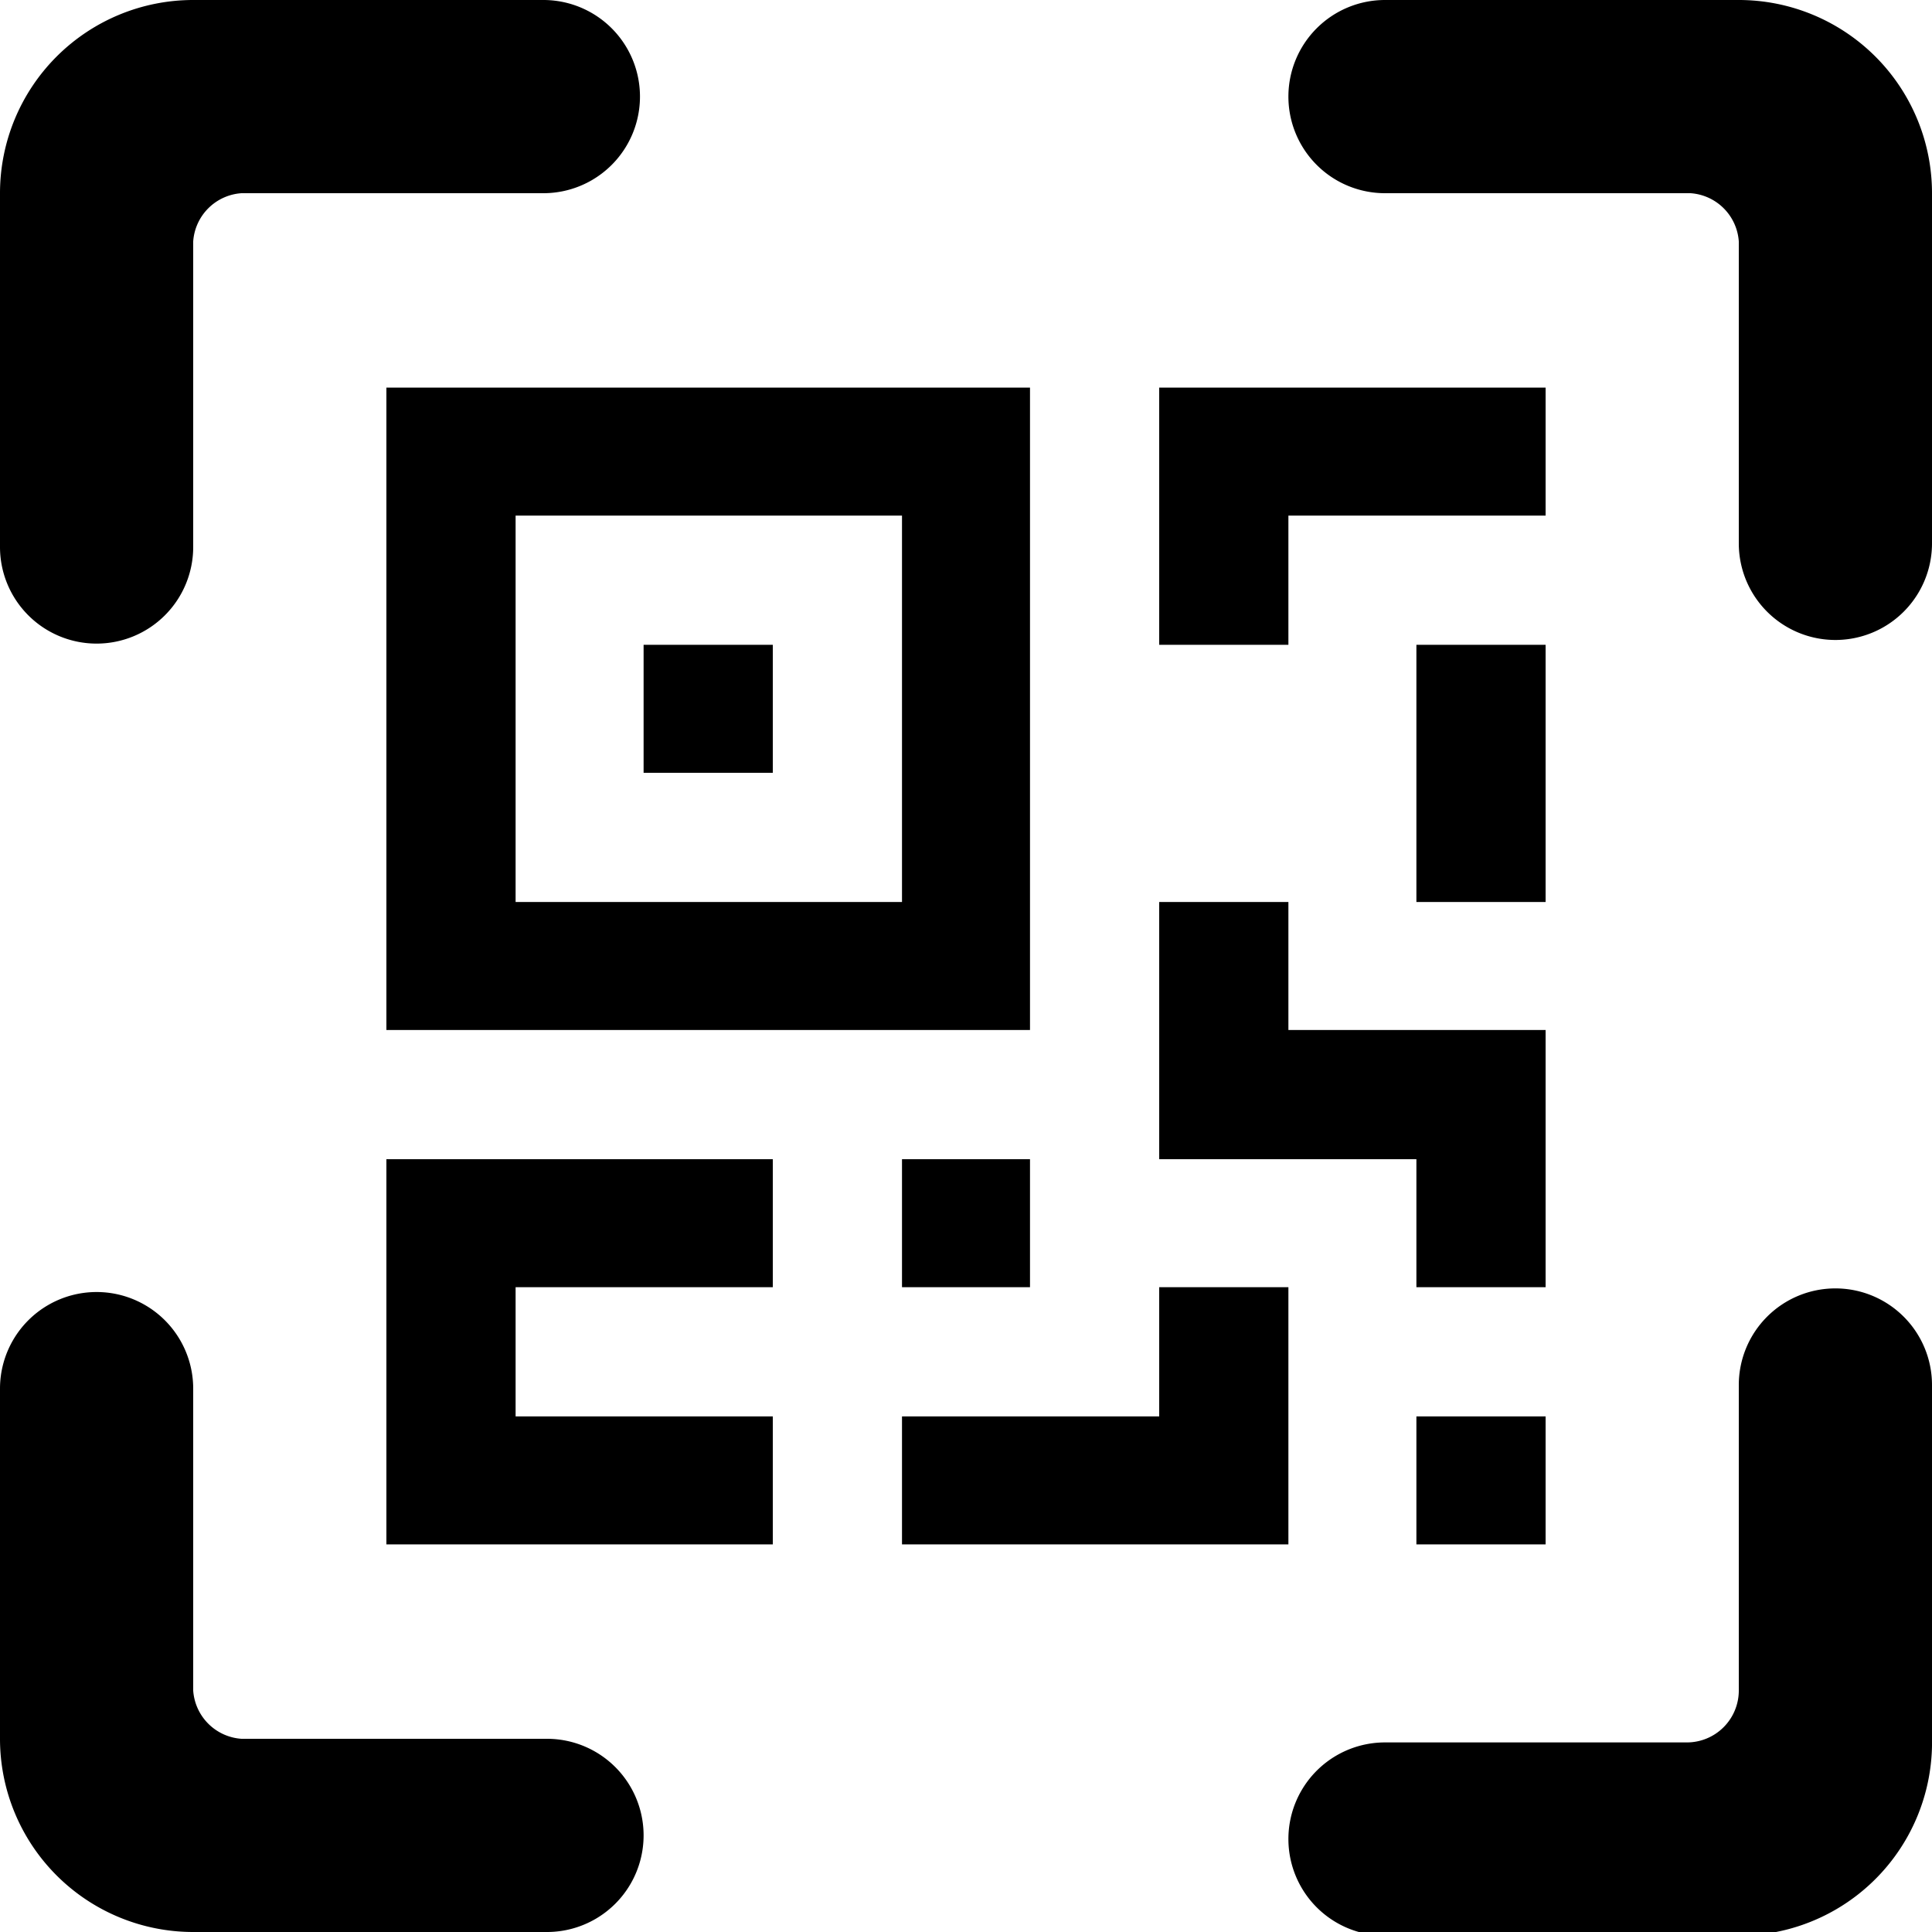 <svg xmlns="http://www.w3.org/2000/svg" viewBox="0 0 16 16"><title>qrcode-scan</title><path d="M7.47,10.66H8.53V9.6H7.47Z" style="fill-rule:evenodd"/><path d="M10.67,4.27H12.8V3.21H9.6V5.34h1.07Z" style="fill-rule:evenodd"/><path d="M11.73,7.47H12.8V5.34H11.73Z" style="fill-rule:evenodd"/><path d="M11.73,12.79H12.8V11.73H11.73Z" style="fill-rule:evenodd"/><path d="M3.2,9.6v3.19H6.4V11.73H4.27V10.66H6.4V9.6H3.2Z" style="fill-rule:evenodd"/><path d="M10.67,11.73V10.66H9.6v1.07H7.47v1.06h3.2Z" style="fill-rule:evenodd"/><path d="M11.73,9.6v1.06H12.8V8.53H10.67V7.47H9.6V9.6h2.13Z" style="fill-rule:evenodd"/><path d="M4.27,7.47h3.2V4.27H4.27ZM3.2,8.53H8.53V3.21H3.2Z" style="fill-rule:evenodd"/><path d="M5.33,6.4H6.4V5.34H5.33Z" style="fill-rule:evenodd"/><path d="M.8,5.33a.8.8,0,0,0,.8-.8V2A.43.43,0,0,1,2,1.6h2.5a.8.8,0,0,0,0-1.6H1.6A1.6,1.6,0,0,0,0,1.6V4.53A.8.8,0,0,0,.8,5.33Z" style="fill-rule:evenodd"/><path d="M14.4,0H11.47a.8.8,0,0,0-.8.8.8.8,0,0,0,.8.8H14A.43.43,0,0,1,14.4,2v2.5a.8.8,0,0,0,1.6,0V1.6A1.6,1.6,0,0,0,14.4,0Z" style="fill-rule:evenodd"/><path d="M15.2,10.67a.8.8,0,0,0-.8.8V14a.43.43,0,0,1-.43.43h-2.5a.8.8,0,0,0,0,1.6H14.4A1.6,1.6,0,0,0,16,14.4V11.47A.8.8,0,0,0,15.2,10.67Z" style="fill-rule:evenodd"/><path d="M4.53,14.4H2A.43.43,0,0,1,1.6,14v-2.5a.8.8,0,1,0-1.6,0V14.4A1.6,1.6,0,0,0,1.6,16H4.53a.8.8,0,1,0,0-1.6Z" style="fill-rule:evenodd"/></svg>